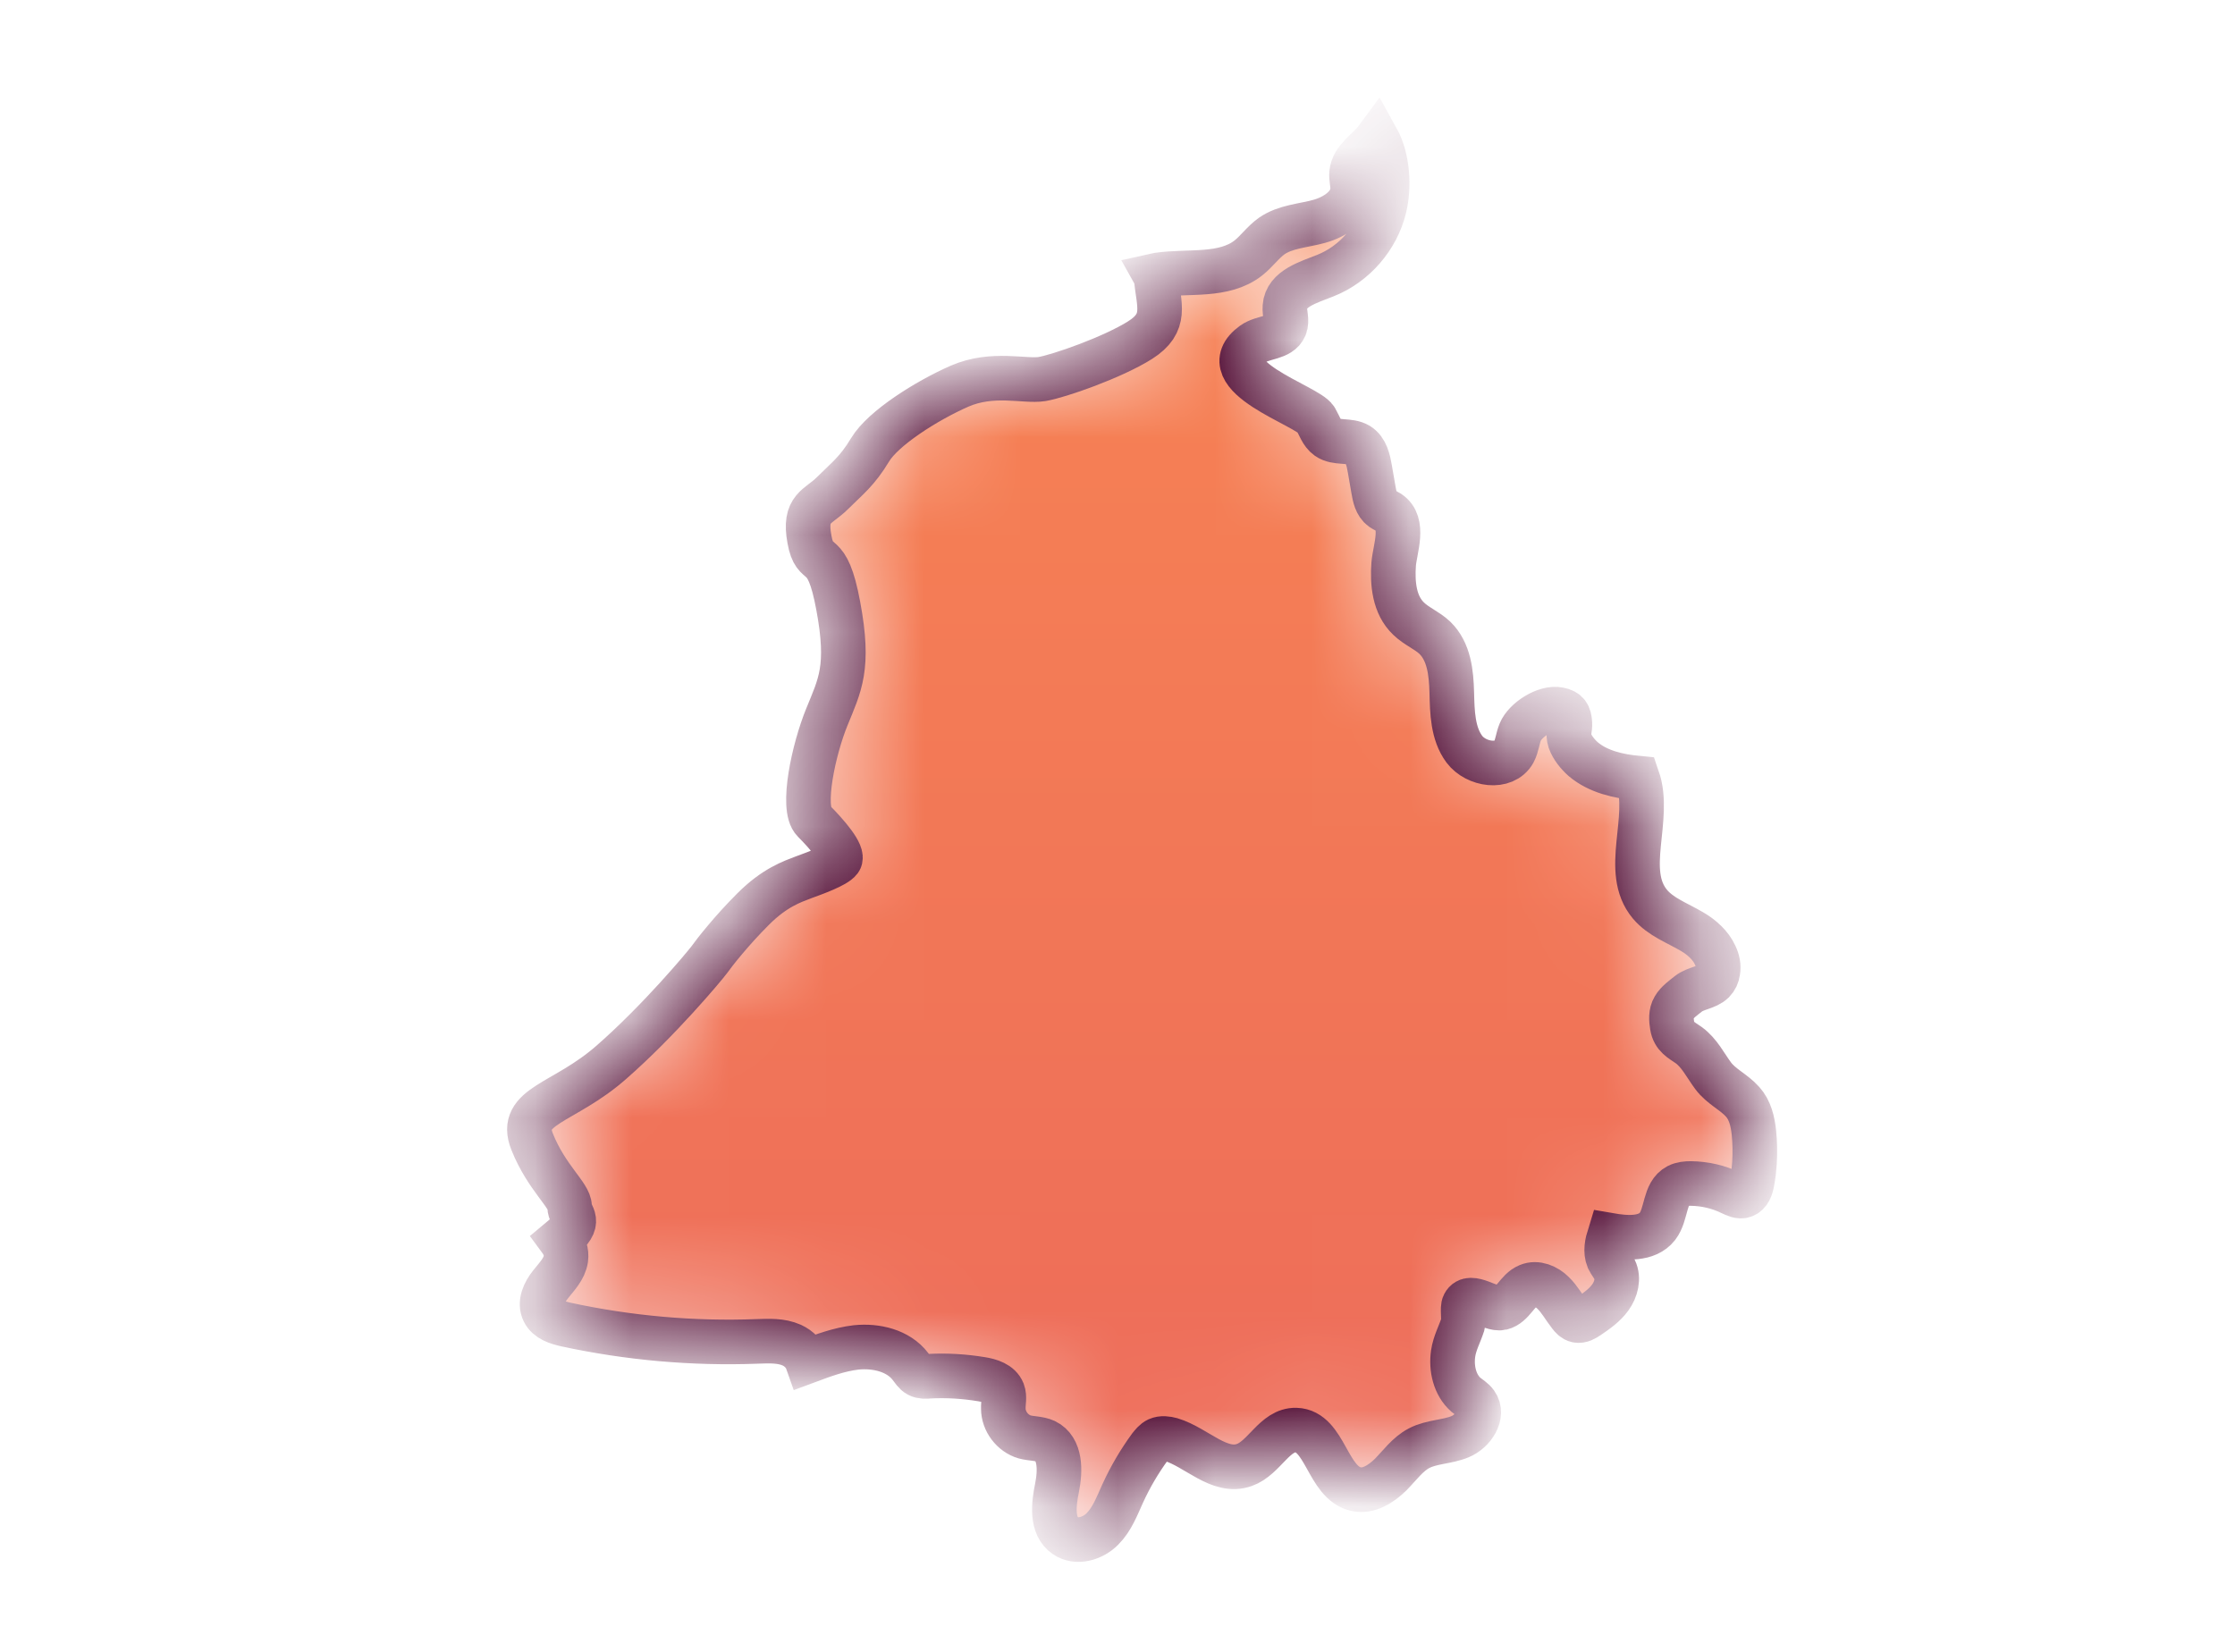 <svg width="23" height="17" viewBox="0 0 23 17" fill="none" xmlns="http://www.w3.org/2000/svg">
<mask id="path-1-inside-1_1571_9847" fill="white">
<path d="M5.823 12.957C5.808 13.059 5.73 13.137 5.666 13.218C5.602 13.298 5.55 13.408 5.596 13.499C5.637 13.582 5.737 13.612 5.826 13.632C6.47 13.771 7.132 13.83 7.792 13.805C7.911 13.801 8.038 13.794 8.149 13.844C8.22 13.876 8.282 13.939 8.307 14.01C8.471 13.949 8.637 13.887 8.81 13.867C9.016 13.846 9.244 13.899 9.369 14.063C9.394 14.095 9.415 14.131 9.451 14.151C9.487 14.169 9.527 14.167 9.567 14.163C9.745 14.154 9.923 14.165 10.1 14.194C10.187 14.208 10.287 14.238 10.32 14.322C10.341 14.377 10.323 14.438 10.325 14.497C10.325 14.627 10.42 14.752 10.544 14.788C10.614 14.807 10.691 14.802 10.757 14.832C10.917 14.909 10.913 15.136 10.878 15.31C10.842 15.485 10.817 15.705 10.964 15.805C11.08 15.885 11.247 15.835 11.345 15.735C11.445 15.635 11.495 15.498 11.554 15.369C11.631 15.2 11.726 15.039 11.834 14.891C11.857 14.863 11.88 14.832 11.914 14.816C11.957 14.797 12.007 14.804 12.052 14.816C12.314 14.895 12.548 15.169 12.805 15.077C13.012 15.004 13.118 14.711 13.338 14.718C13.638 14.727 13.659 15.261 13.954 15.325C14.084 15.355 14.214 15.271 14.31 15.177C14.405 15.081 14.485 14.966 14.604 14.904C14.735 14.836 14.89 14.842 15.025 14.786C15.159 14.731 15.273 14.562 15.189 14.444C15.162 14.406 15.121 14.383 15.086 14.355C14.97 14.253 14.932 14.082 14.954 13.93C14.97 13.821 15.021 13.732 15.054 13.63C15.07 13.575 15.045 13.462 15.066 13.423C15.129 13.3 15.341 13.485 15.452 13.46C15.569 13.432 15.614 13.277 15.726 13.232C15.814 13.195 15.916 13.239 15.983 13.306C16.051 13.372 16.096 13.457 16.155 13.532C16.174 13.557 16.196 13.582 16.228 13.589C16.269 13.598 16.31 13.573 16.344 13.55C16.428 13.493 16.513 13.434 16.572 13.352C16.631 13.27 16.66 13.158 16.617 13.067C16.597 13.029 16.569 12.995 16.551 12.958C16.519 12.88 16.538 12.792 16.563 12.712C16.736 12.742 16.948 12.76 17.057 12.621C17.154 12.494 17.125 12.278 17.266 12.205C17.307 12.184 17.355 12.18 17.401 12.18C17.544 12.182 17.685 12.214 17.814 12.277C17.855 12.296 17.901 12.32 17.944 12.305C17.999 12.287 18.021 12.222 18.031 12.164C18.037 12.132 18.042 12.1 18.046 12.068C18.049 12.036 18.053 12.002 18.055 11.97C18.061 11.865 18.06 11.759 18.049 11.654C18.037 11.542 18.01 11.424 17.933 11.339C17.842 11.237 17.712 11.183 17.628 11.069C17.549 10.962 17.489 10.837 17.38 10.757C17.298 10.7 17.227 10.668 17.209 10.561C17.198 10.496 17.193 10.427 17.227 10.37C17.26 10.313 17.325 10.268 17.376 10.227C17.451 10.168 17.564 10.166 17.63 10.101C17.657 10.074 17.673 10.038 17.678 10.001C17.689 9.94 17.676 9.883 17.65 9.829C17.605 9.729 17.511 9.645 17.413 9.588C17.263 9.499 17.09 9.438 16.979 9.305C16.694 8.964 16.997 8.427 16.852 8.008C16.653 7.989 16.446 7.942 16.294 7.814C16.237 7.764 16.18 7.694 16.155 7.623C16.13 7.546 16.16 7.512 16.155 7.439C16.15 7.359 16.127 7.318 16.044 7.302C15.905 7.273 15.696 7.409 15.645 7.533C15.617 7.6 15.613 7.674 15.579 7.739C15.481 7.915 15.19 7.871 15.069 7.71C14.949 7.548 14.945 7.328 14.94 7.127C14.935 6.925 14.912 6.704 14.765 6.563C14.685 6.487 14.578 6.446 14.498 6.369C14.346 6.226 14.328 6.001 14.342 5.805C14.355 5.648 14.46 5.384 14.293 5.274C14.269 5.259 14.244 5.249 14.221 5.233C14.162 5.19 14.146 5.11 14.134 5.039C14.122 4.967 14.109 4.896 14.097 4.826C14.081 4.734 14.059 4.63 13.979 4.58C13.886 4.523 13.752 4.566 13.662 4.502C13.601 4.459 13.578 4.379 13.54 4.314C13.46 4.175 12.441 3.867 12.894 3.539C12.998 3.464 13.174 3.483 13.223 3.364C13.249 3.3 13.217 3.226 13.223 3.155C13.235 2.97 13.467 2.905 13.64 2.836C13.938 2.718 14.171 2.449 14.246 2.138C14.298 1.928 14.284 1.632 14.17 1.427C14.081 1.548 13.922 1.632 13.909 1.782C13.904 1.837 13.922 1.891 13.92 1.946C13.916 2.117 13.74 2.233 13.576 2.278C13.41 2.324 13.228 2.331 13.087 2.429C12.996 2.494 12.932 2.588 12.845 2.656C12.593 2.852 12.235 2.784 11.92 2.829C11.911 2.831 11.901 2.832 11.892 2.834C11.896 2.841 11.896 2.85 11.897 2.859C11.926 3.143 12.015 3.321 11.733 3.5C11.451 3.678 10.9 3.871 10.722 3.901C10.543 3.929 10.217 3.826 9.875 3.974C9.534 4.124 9.088 4.406 8.954 4.629C8.82 4.852 8.715 4.927 8.567 5.075C8.419 5.223 8.269 5.223 8.33 5.551C8.389 5.877 8.508 5.596 8.626 6.234C8.746 6.873 8.642 7.051 8.509 7.379C8.375 7.706 8.241 8.316 8.375 8.45C8.509 8.584 8.687 8.79 8.642 8.851C8.598 8.91 8.389 8.985 8.269 9.029C8.152 9.074 7.973 9.133 7.75 9.356C7.527 9.579 7.352 9.802 7.299 9.877C7.244 9.95 6.784 10.501 6.293 10.931C5.803 11.363 5.326 11.377 5.476 11.75C5.624 12.121 5.862 12.299 5.862 12.419C5.862 12.524 6.006 12.56 5.766 12.759C5.808 12.816 5.833 12.884 5.823 12.957Z"/>
</mask>
<path d="M5.823 12.957C5.808 13.059 5.73 13.137 5.666 13.218C5.602 13.298 5.55 13.408 5.596 13.499C5.637 13.582 5.737 13.612 5.826 13.632C6.47 13.771 7.132 13.83 7.792 13.805C7.911 13.801 8.038 13.794 8.149 13.844C8.22 13.876 8.282 13.939 8.307 14.01C8.471 13.949 8.637 13.887 8.81 13.867C9.016 13.846 9.244 13.899 9.369 14.063C9.394 14.095 9.415 14.131 9.451 14.151C9.487 14.169 9.527 14.167 9.567 14.163C9.745 14.154 9.923 14.165 10.1 14.194C10.187 14.208 10.287 14.238 10.32 14.322C10.341 14.377 10.323 14.438 10.325 14.497C10.325 14.627 10.42 14.752 10.544 14.788C10.614 14.807 10.691 14.802 10.757 14.832C10.917 14.909 10.913 15.136 10.878 15.31C10.842 15.485 10.817 15.705 10.964 15.805C11.08 15.885 11.247 15.835 11.345 15.735C11.445 15.635 11.495 15.498 11.554 15.369C11.631 15.2 11.726 15.039 11.834 14.891C11.857 14.863 11.88 14.832 11.914 14.816C11.957 14.797 12.007 14.804 12.052 14.816C12.314 14.895 12.548 15.169 12.805 15.077C13.012 15.004 13.118 14.711 13.338 14.718C13.638 14.727 13.659 15.261 13.954 15.325C14.084 15.355 14.214 15.271 14.31 15.177C14.405 15.081 14.485 14.966 14.604 14.904C14.735 14.836 14.89 14.842 15.025 14.786C15.159 14.731 15.273 14.562 15.189 14.444C15.162 14.406 15.121 14.383 15.086 14.355C14.97 14.253 14.932 14.082 14.954 13.93C14.97 13.821 15.021 13.732 15.054 13.63C15.07 13.575 15.045 13.462 15.066 13.423C15.129 13.3 15.341 13.485 15.452 13.46C15.569 13.432 15.614 13.277 15.726 13.232C15.814 13.195 15.916 13.239 15.983 13.306C16.051 13.372 16.096 13.457 16.155 13.532C16.174 13.557 16.196 13.582 16.228 13.589C16.269 13.598 16.31 13.573 16.344 13.55C16.428 13.493 16.513 13.434 16.572 13.352C16.631 13.27 16.66 13.158 16.617 13.067C16.597 13.029 16.569 12.995 16.551 12.958C16.519 12.88 16.538 12.792 16.563 12.712C16.736 12.742 16.948 12.76 17.057 12.621C17.154 12.494 17.125 12.278 17.266 12.205C17.307 12.184 17.355 12.18 17.401 12.18C17.544 12.182 17.685 12.214 17.814 12.277C17.855 12.296 17.901 12.32 17.944 12.305C17.999 12.287 18.021 12.222 18.031 12.164C18.037 12.132 18.042 12.1 18.046 12.068C18.049 12.036 18.053 12.002 18.055 11.97C18.061 11.865 18.06 11.759 18.049 11.654C18.037 11.542 18.01 11.424 17.933 11.339C17.842 11.237 17.712 11.183 17.628 11.069C17.549 10.962 17.489 10.837 17.38 10.757C17.298 10.7 17.227 10.668 17.209 10.561C17.198 10.496 17.193 10.427 17.227 10.37C17.26 10.313 17.325 10.268 17.376 10.227C17.451 10.168 17.564 10.166 17.63 10.101C17.657 10.074 17.673 10.038 17.678 10.001C17.689 9.94 17.676 9.883 17.65 9.829C17.605 9.729 17.511 9.645 17.413 9.588C17.263 9.499 17.09 9.438 16.979 9.305C16.694 8.964 16.997 8.427 16.852 8.008C16.653 7.989 16.446 7.942 16.294 7.814C16.237 7.764 16.18 7.694 16.155 7.623C16.13 7.546 16.16 7.512 16.155 7.439C16.15 7.359 16.127 7.318 16.044 7.302C15.905 7.273 15.696 7.409 15.645 7.533C15.617 7.6 15.613 7.674 15.579 7.739C15.481 7.915 15.19 7.871 15.069 7.71C14.949 7.548 14.945 7.328 14.94 7.127C14.935 6.925 14.912 6.704 14.765 6.563C14.685 6.487 14.578 6.446 14.498 6.369C14.346 6.226 14.328 6.001 14.342 5.805C14.355 5.648 14.46 5.384 14.293 5.274C14.269 5.259 14.244 5.249 14.221 5.233C14.162 5.19 14.146 5.11 14.134 5.039C14.122 4.967 14.109 4.896 14.097 4.826C14.081 4.734 14.059 4.63 13.979 4.58C13.886 4.523 13.752 4.566 13.662 4.502C13.601 4.459 13.578 4.379 13.54 4.314C13.46 4.175 12.441 3.867 12.894 3.539C12.998 3.464 13.174 3.483 13.223 3.364C13.249 3.3 13.217 3.226 13.223 3.155C13.235 2.97 13.467 2.905 13.64 2.836C13.938 2.718 14.171 2.449 14.246 2.138C14.298 1.928 14.284 1.632 14.17 1.427C14.081 1.548 13.922 1.632 13.909 1.782C13.904 1.837 13.922 1.891 13.92 1.946C13.916 2.117 13.74 2.233 13.576 2.278C13.41 2.324 13.228 2.331 13.087 2.429C12.996 2.494 12.932 2.588 12.845 2.656C12.593 2.852 12.235 2.784 11.92 2.829C11.911 2.831 11.901 2.832 11.892 2.834C11.896 2.841 11.896 2.85 11.897 2.859C11.926 3.143 12.015 3.321 11.733 3.5C11.451 3.678 10.9 3.871 10.722 3.901C10.543 3.929 10.217 3.826 9.875 3.974C9.534 4.124 9.088 4.406 8.954 4.629C8.82 4.852 8.715 4.927 8.567 5.075C8.419 5.223 8.269 5.223 8.33 5.551C8.389 5.877 8.508 5.596 8.626 6.234C8.746 6.873 8.642 7.051 8.509 7.379C8.375 7.706 8.241 8.316 8.375 8.45C8.509 8.584 8.687 8.79 8.642 8.851C8.598 8.91 8.389 8.985 8.269 9.029C8.152 9.074 7.973 9.133 7.75 9.356C7.527 9.579 7.352 9.802 7.299 9.877C7.244 9.95 6.784 10.501 6.293 10.931C5.803 11.363 5.326 11.377 5.476 11.75C5.624 12.121 5.862 12.299 5.862 12.419C5.862 12.524 6.006 12.56 5.766 12.759C5.808 12.816 5.833 12.884 5.823 12.957Z" fill="url(#paint0_linear_1571_9847)" stroke="#510A32" stroke-width="0.459" mask="url(#path-1-inside-1_1571_9847)"/>
<defs>
<linearGradient id="paint0_linear_1571_9847" x1="11.754" y1="-11.327" x2="11.754" y2="51.363" gradientUnits="userSpaceOnUse">
<stop stop-color="#FF984F"/>
<stop offset="0.298" stop-color="#F37A56"/>
<stop offset="0.943" stop-color="#D42F67"/>
<stop offset="1" stop-color="#D12869"/>
</linearGradient>
</defs>
</svg>
